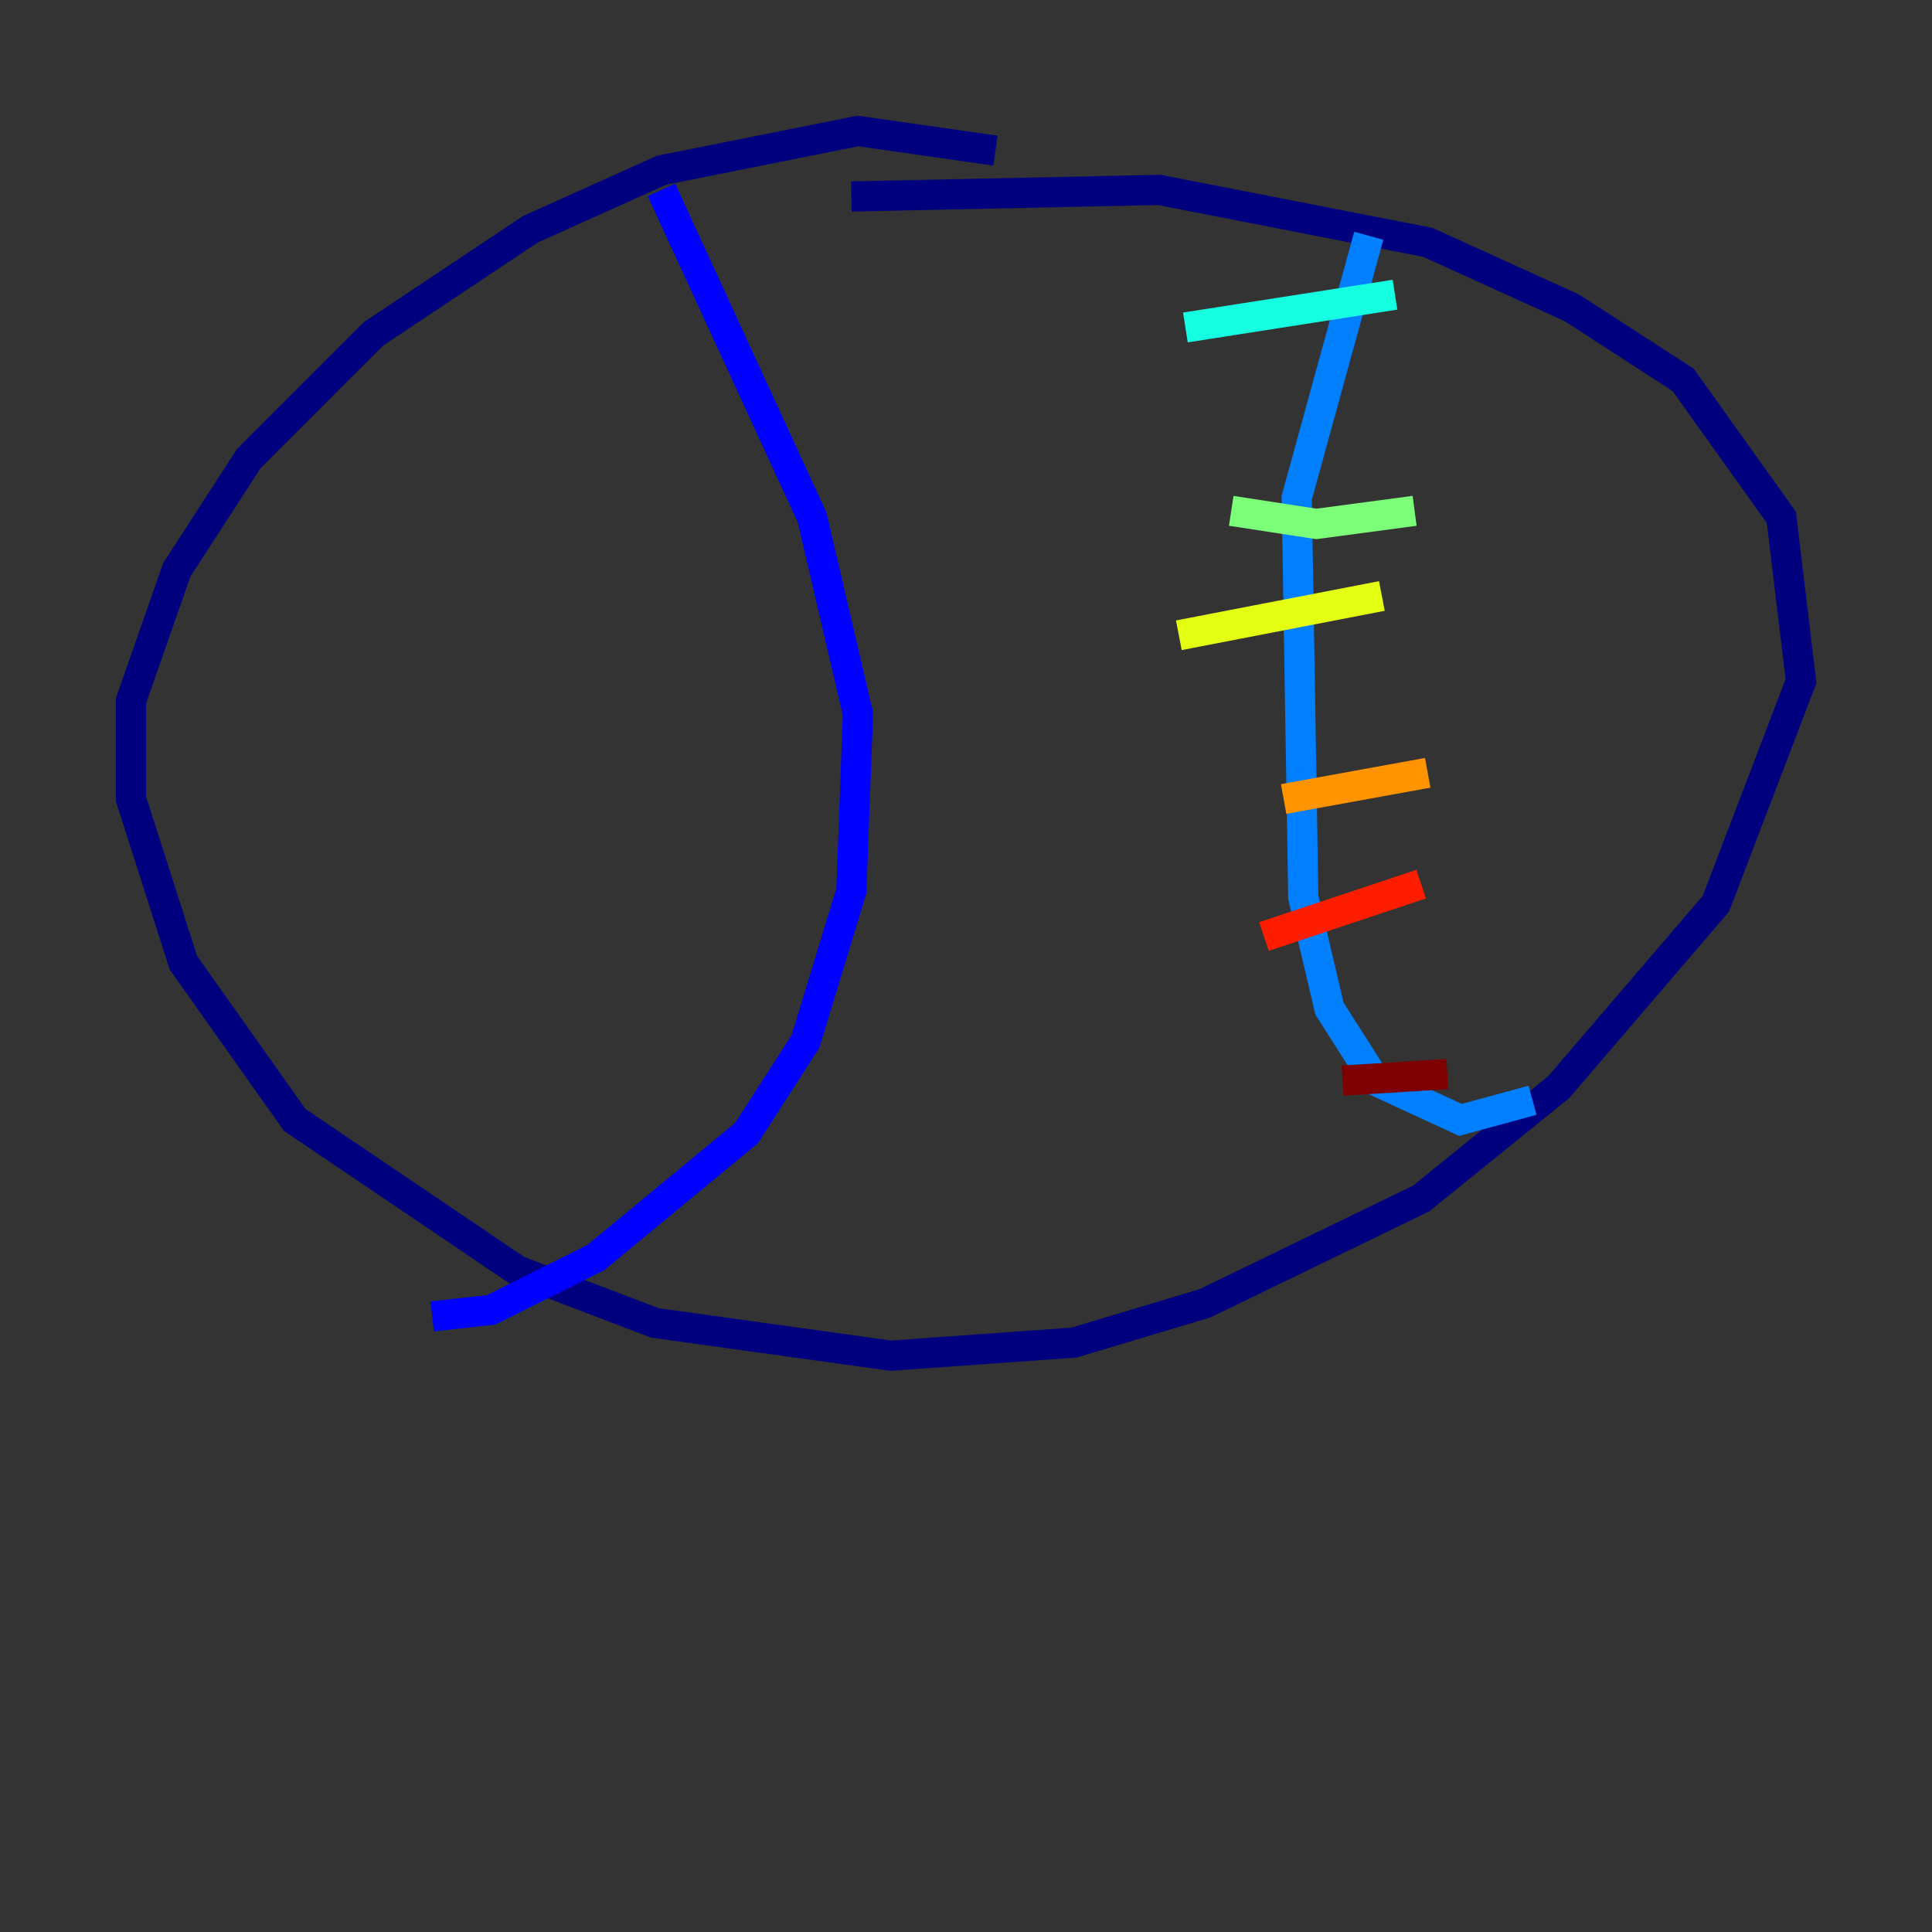<?xml version="1.0" encoding="utf-8" ?>
<svg baseProfile="tiny" height="128" version="1.2" viewBox="0,0,128,128" width="128" xmlns="http://www.w3.org/2000/svg" xmlns:ev="http://www.w3.org/2001/xml-events" xmlns:xlink="http://www.w3.org/1999/xlink"><rect x="0" y="0" width="128" height="128" fill="#333333" stroke="none"/><defs /><polyline fill="none" points="65.953,9.98 56.841,8.678 43.824,11.281 35.146,15.186 24.732,22.129 16.488,30.373 11.715,37.749 8.678,46.427 8.678,52.936 12.149,63.783 19.525,74.197 34.278,84.176 43.39,87.647 59.01,89.817 71.159,88.949 79.837,86.346 94.156,79.403 103.268,72.027 113.681,59.878 119.322,45.125 118.02,34.278 111.512,25.166 104.136,20.393 94.59,16.054 76.8,12.583 56.407,13.017" stroke="#00007f" stroke-width="2" /><polyline fill="none" points="43.824,12.583 53.803,34.278 56.841,47.295 56.407,59.01 53.37,68.99 49.464,75.064 39.485,83.308 32.542,86.78 28.637,87.214" stroke="#0000ff" stroke-width="2" /><polyline fill="none" points="90.685,15.62 85.912,32.976 86.346,59.444 88.081,66.82 91.119,71.593 96.759,74.197 101.532,72.895" stroke="#0080ff" stroke-width="2" /><polyline fill="none" points="78.536,21.695 92.42,19.525" stroke="#15ffe1" stroke-width="2" /><polyline fill="none" points="81.573,33.844 87.214,34.712 93.722,33.844" stroke="#7cff79" stroke-width="2" /><polyline fill="none" points="78.102,42.088 91.552,39.485" stroke="#e4ff12" stroke-width="2" /><polyline fill="none" points="85.044,52.936 94.59,51.2" stroke="#ff9400" stroke-width="2" /><polyline fill="none" points="83.742,62.047 94.156,58.576" stroke="#ff1d00" stroke-width="2" /><polyline fill="none" points="88.949,71.593 95.891,71.159" stroke="#7f0000" stroke-width="2" /></svg>